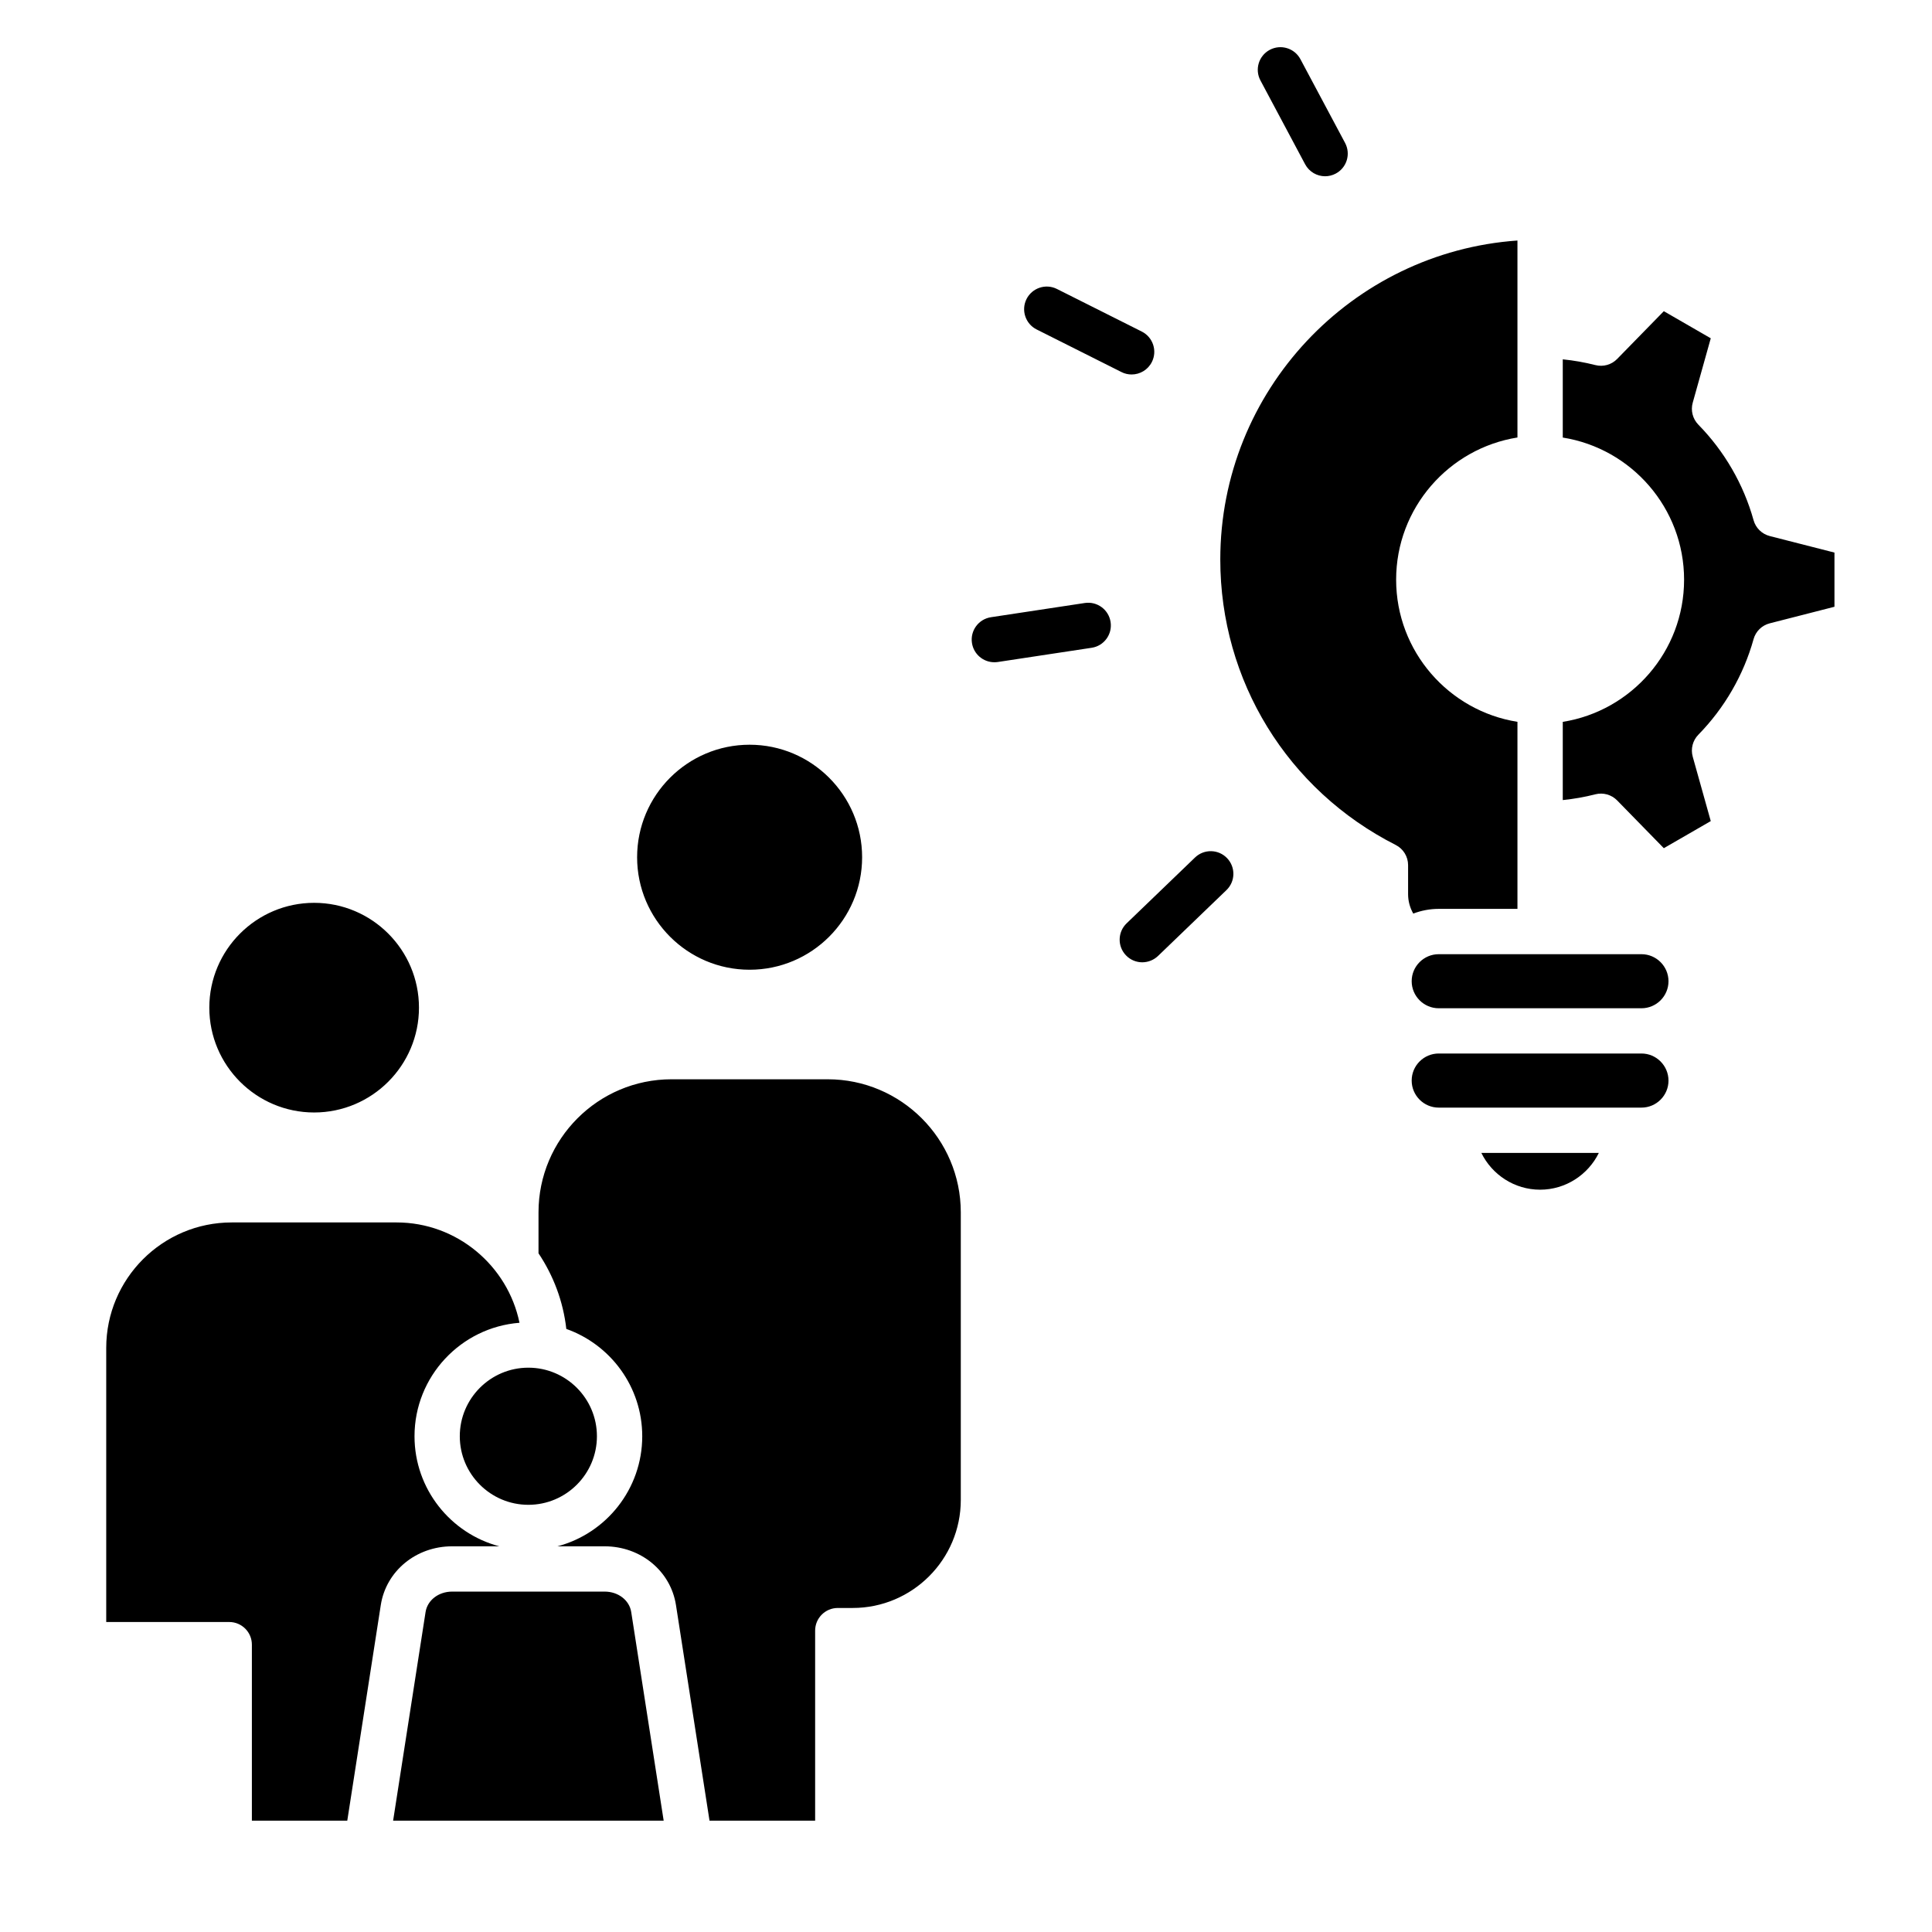 <svg id="Layer_1" enable-background="new 0 0 512 512" viewBox="0 0 512 512" xmlns="http://www.w3.org/2000/svg"><path clip-rule="evenodd" d="m464.71 137.85c-2.64-9.48-7.7-18.24-14.63-25.31-1.5-1.54-2.07-3.75-1.49-5.82l4.78-17.07-12.44-7.18-12.37 12.66c-1.5 1.54-3.7 2.15-5.78 1.62-2.83-.72-5.71-1.23-8.63-1.52v20.73c18.19 2.89 32.15 18.68 32.15 37.67s-13.95 34.78-32.15 37.67v20.73c2.92-.3 5.8-.8 8.63-1.53 2.08-.53 4.28.09 5.78 1.62l12.37 12.66 12.44-7.18-4.78-17.07c-.58-2.07-.01-4.29 1.49-5.82 6.93-7.08 11.99-15.83 14.63-25.32.57-2.07 2.21-3.67 4.29-4.2l17.15-4.39v-14.36l-17.15-4.38c-2.08-.54-3.72-2.14-4.29-4.21zm-381.46 156.97c15.32 0 27.78-12.46 27.78-27.78s-12.46-27.78-27.78-27.78-27.78 12.46-27.78 27.78 12.46 27.78 27.78 27.78zm17.66 130.55c1.4-9.03 9.35-15.58 18.9-15.58h12.51c-12.92-3.41-22.47-15.2-22.47-29.17 0-15.84 12.28-28.86 27.82-30.07-3.11-15.13-16.58-26.59-32.57-26.59h-43.7c-18.34 0-33.25 14.92-33.25 33.25v72.64h32.6c3.31 0 6 2.69 6 6v46.65h25.28zm59.33-3.58c3.59 0 6.55 2.28 7.04 5.42l8.6 55.29h-71.7l8.6-55.29c.49-3.14 3.45-5.42 7.04-5.42zm-2.05-41.17c0 10.02-8.15 18.17-18.17 18.17s-18.17-8.15-18.17-18.17 8.15-18.17 18.17-18.17 18.17 8.15 18.17 18.17zm61.16-94.6h-41.39c-19.44 0-35.25 15.82-35.25 35.26v10.86c3.93 5.87 6.54 12.69 7.37 20.04 11.71 4.15 20.12 15.33 20.12 28.44 0 13.97-9.55 25.76-22.47 29.17h12.51c9.55 0 17.5 6.55 18.9 15.58l8.89 57.13h27.99v-50.37c0-3.31 2.69-6 6-6h3.95c15.8 0 28.65-12.85 28.65-28.64v-76.21c-.01-19.44-15.83-35.26-35.27-35.26zm9.12-58.84c0-16.44-13.38-29.82-29.82-29.82s-29.81 13.37-29.81 29.82c0 16.44 13.37 29.81 29.81 29.81s29.82-13.37 29.82-29.81zm105.56-205.86 11.84 22.21c1.08 2.02 3.15 3.18 5.3 3.18.95 0 1.92-.23 2.82-.71 2.93-1.56 4.03-5.19 2.47-8.12l-11.84-22.2c-1.56-2.92-5.19-4.03-8.12-2.47-2.92 1.55-4.03 5.19-2.47 8.11zm-59.31 65.99 22.48 11.29c.86.44 1.78.64 2.69.64 2.2 0 4.31-1.21 5.37-3.31 1.49-2.96.29-6.57-2.67-8.06l-22.49-11.29c-2.96-1.49-6.57-.29-8.06 2.67-1.48 2.96-.29 6.57 2.68 8.06zm-10.31 88.13 24.88-3.77c3.28-.49 5.53-3.55 5.03-6.83s-3.55-5.53-6.83-5.04l-24.88 3.77c-3.28.5-5.53 3.56-5.03 6.83.45 2.97 3.01 5.1 5.92 5.1.3.01.6-.02.91-.06zm42.48 77.9 18.13-17.45c2.39-2.3 2.46-6.09.16-8.48s-6.1-2.46-8.49-.16l-18.13 17.45c-2.39 2.3-2.46 6.1-.16 8.48 1.18 1.23 2.75 1.84 4.32 1.84 1.5-.01 3-.57 4.17-1.68zm116.82 52.19h-31.14c2.83 5.78 8.78 9.75 15.57 9.75 6.78 0 12.74-3.97 15.57-9.75zm11.29-26.34h-53.72c-3.95 0-7.17 3.21-7.17 7.17 0 3.95 3.22 7.17 7.17 7.17h53.72c3.95 0 7.17-3.21 7.17-7.17-.01-3.95-3.22-7.17-7.17-7.17zm0-26.32h-53.72c-3.95 0-7.17 3.21-7.17 7.16s3.22 7.17 7.17 7.17h53.72c3.95 0 7.17-3.21 7.17-7.17-.01-3.95-3.22-7.16-7.17-7.16zm-65.01-99.25c0 18.99 13.95 34.78 32.15 37.67v49.57h-20.86c-2.38 0-4.65.45-6.75 1.25-.88-1.55-1.37-3.31-1.37-5.13v-7.71c0-2.26-1.27-4.33-3.29-5.35-28.67-14.54-46.48-43.52-46.48-75.64 0-44.71 34.81-81.45 78.75-84.54v52.2c-18.19 2.9-32.15 18.69-32.15 37.68z" fill-rule="evenodd"/></svg>
